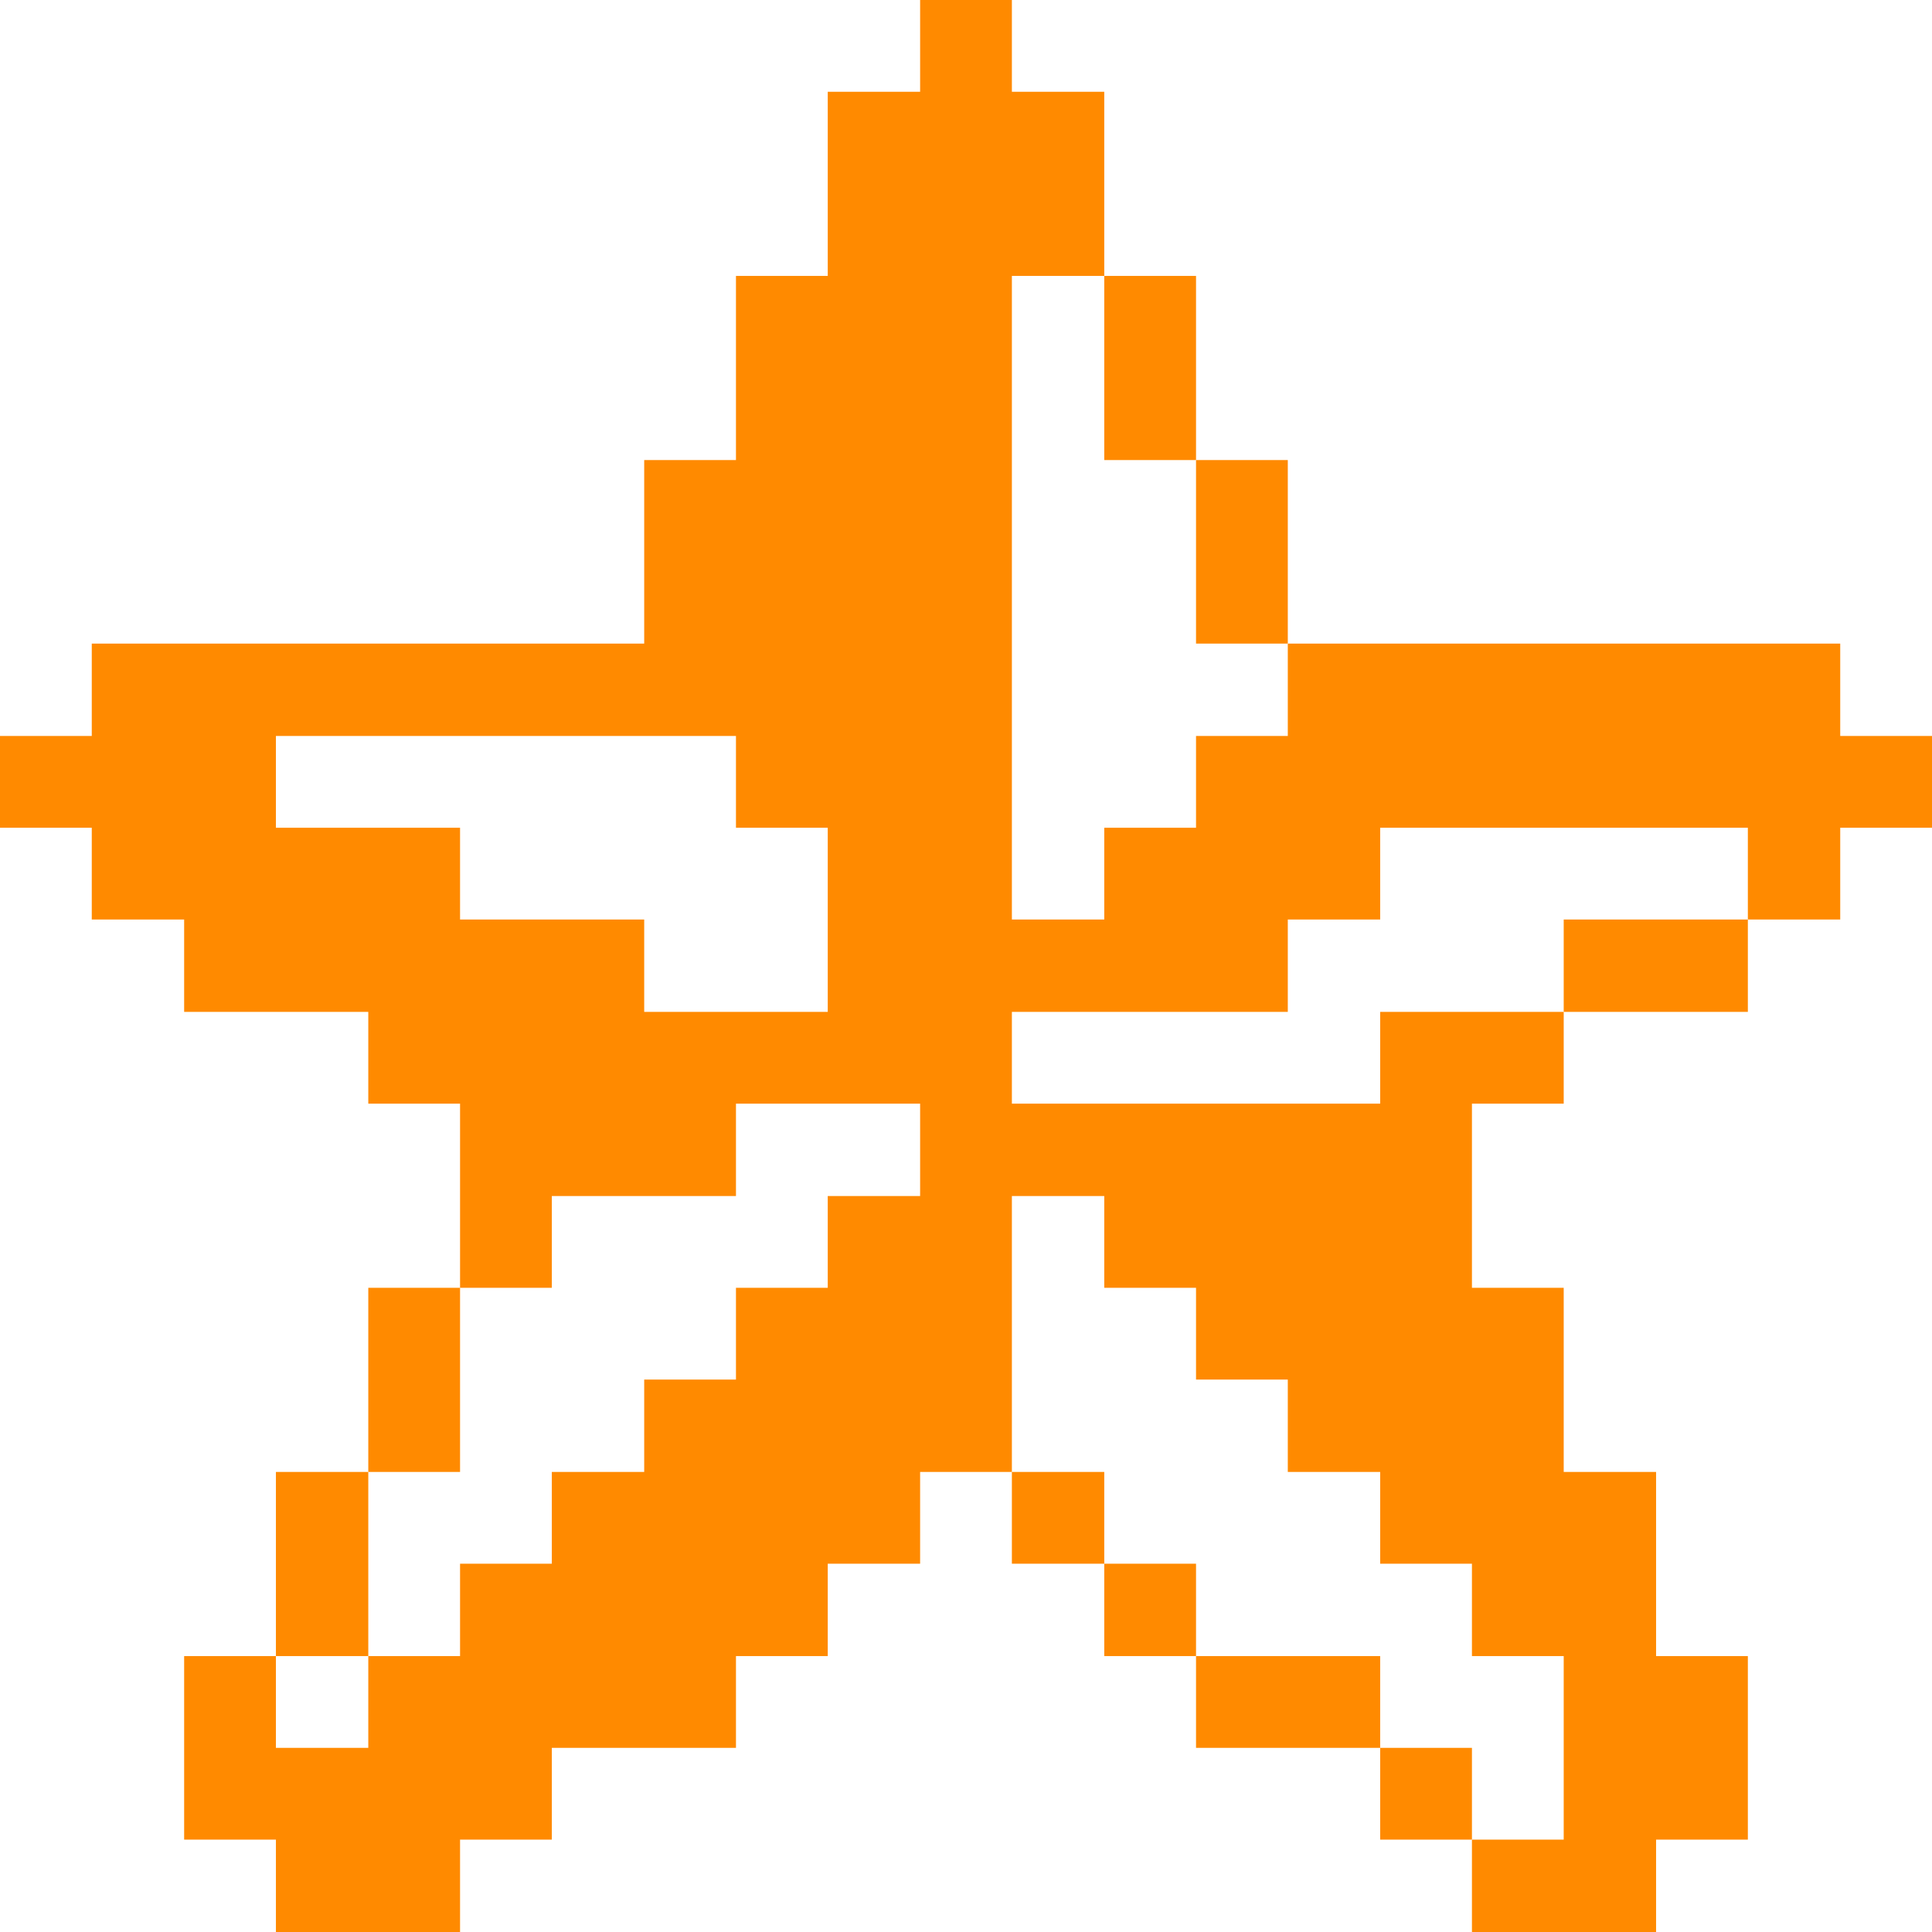 <svg width="48" height="48" viewBox="0 0 48 48" fill="none" xmlns="http://www.w3.org/2000/svg">
<g clip-path="url(#clip0_263_24)">
<path d="M45.72 15.99H31.995V18.285H29.715V20.565H27.435V22.845H25.14V6.855H27.435V2.28H25.14V0H22.86V2.28H20.565V6.855H18.285V11.43H16.005V15.99H2.28V18.285H0V20.565H2.28V22.845H4.575V25.14H9.15V27.42H11.43V31.995H13.71V29.715H18.285V27.42H22.86V29.715H20.565V31.995H18.285V34.275H16.005V36.57H13.71V38.85H11.43V41.145H9.15V43.425H6.855V41.145H4.575V45.705H6.855V48H11.43V45.705H13.71V43.425H18.285V41.145H20.565V38.85H22.86V36.57H25.14V29.715H27.435V31.995H29.715V34.275H31.995V36.57H34.29V38.85H36.57V41.145H38.85V45.705H36.57V48H41.145V45.705H43.425V41.145H41.145V36.57H38.85V31.995H36.57V27.42H38.85V25.14H34.29V27.42H25.14V25.14H31.995V22.845H34.29V20.565H43.425V22.845H45.72V20.565H48V18.285H45.72V15.99ZM20.565 25.14H16.005V22.845H11.43V20.565H6.855V18.285H18.285V20.565H20.565V25.14Z" fill="#FF8A00"/>
<path d="M43.425 22.845H38.85V25.14H43.425V22.845Z" fill="#FF8A00"/>
<path d="M36.57 43.425H34.29V45.705H36.57V43.425Z" fill="#FF8A00"/>
<path d="M34.29 41.145H29.715V43.425H34.29V41.145Z" fill="#FF8A00"/>
<path d="M31.995 11.43H29.715V15.99H31.995V11.43Z" fill="#FF8A00"/>
<path d="M29.715 38.85H27.435V41.145H29.715V38.85Z" fill="#FF8A00"/>
<path d="M29.715 6.855H27.435V11.43H29.715V6.855Z" fill="#FF8A00"/>
<path d="M27.435 36.57H25.14V38.85H27.435V36.57Z" fill="#FF8A00"/>
<path d="M11.43 31.995H9.15V36.57H11.43V31.995Z" fill="#FF8A00"/>
<path d="M9.15 36.57H6.855V41.145H9.15V36.57Z" fill="#FF8A00"/>
</g>
<defs>
<clipPath id="clip0_263_24">
<rect width="48" height="48" fill="white"/>
</clipPath>
</defs>
</svg>
